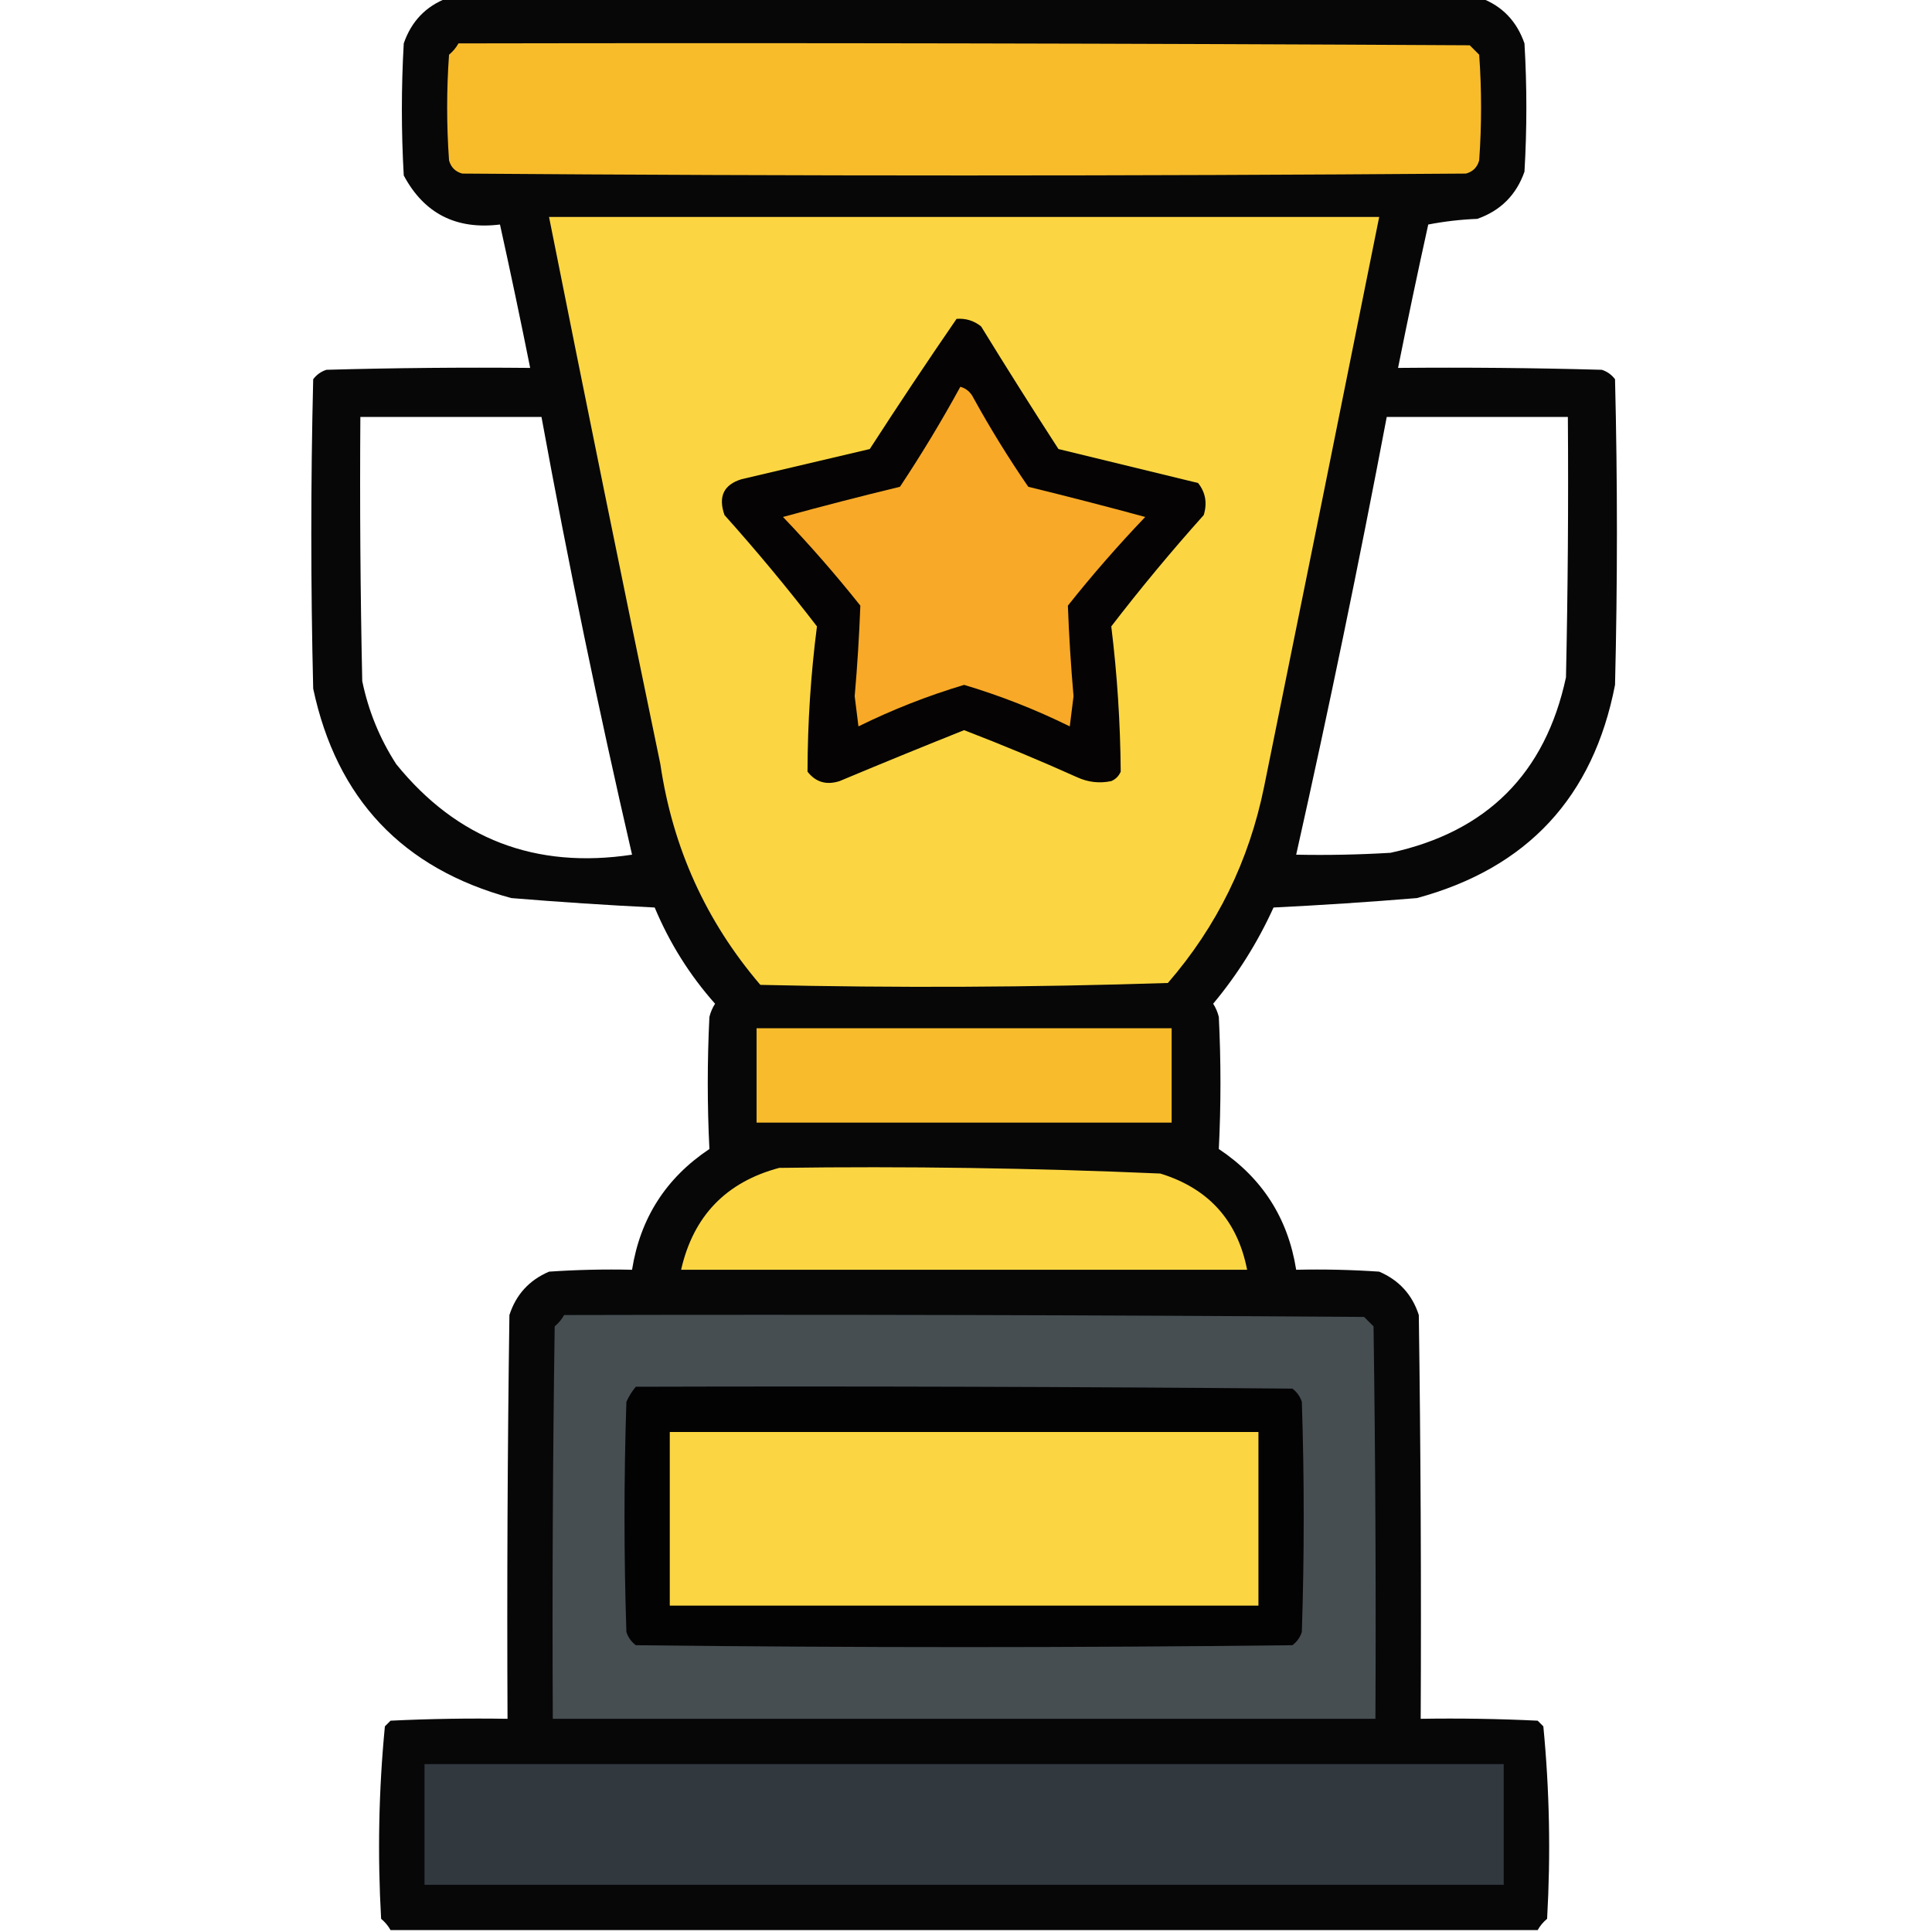 <?xml version="1.0" encoding="UTF-8"?>
<!DOCTYPE svg PUBLIC "-//W3C//DTD SVG 1.1//EN" "http://www.w3.org/Graphics/SVG/1.1/DTD/svg11.dtd">
<svg xmlns="http://www.w3.org/2000/svg" version="1.1" width="512px" height="512px" style="shape-rendering:geometricPrecision; text-rendering:geometricPrecision; image-rendering:optimizeQuality; fill-rule:evenodd; clip-rule:evenodd" xmlns:xlink="http://www.w3.org/1999/xlink">
<g><path style="opacity:0.969" fill="#010102" d="M 118.5,-0.5 C 209.833,-0.5 301.167,-0.5 392.5,-0.5C 398.122,1.624 401.955,5.624 404,11.5C 404.667,22.833 404.667,34.167 404,45.5C 401.833,51.667 397.667,55.833 391.5,58C 387.129,58.172 382.796,58.672 378.5,59.5C 375.705,72.142 373.038,84.809 370.5,97.5C 388.503,97.333 406.503,97.5 424.5,98C 425.931,98.465 427.097,99.299 428,100.5C 428.667,127.5 428.667,154.5 428,181.5C 422.242,211.257 404.742,230.091 375.5,238C 362.859,239.041 350.192,239.875 337.5,240.5C 333.292,249.758 327.959,258.258 321.5,266C 322.191,267.067 322.691,268.234 323,269.5C 323.578,281.207 323.578,292.874 323,304.5C 334.505,312.172 341.338,322.839 343.5,336.5C 350.841,336.334 358.174,336.5 365.5,337C 370.757,339.256 374.257,343.09 376,348.5C 376.5,384.165 376.667,419.832 376.5,455.5C 386.839,455.334 397.172,455.5 407.5,456C 408,456.5 408.5,457 409,457.5C 410.638,474.409 410.971,491.409 410,508.5C 408.955,509.373 408.122,510.373 407.5,511.5C 306.167,511.5 204.833,511.5 103.5,511.5C 102.878,510.373 102.045,509.373 101,508.5C 100.029,491.409 100.362,474.409 102,457.5C 102.5,457 103,456.5 103.5,456C 113.828,455.5 124.161,455.334 134.5,455.5C 134.333,419.832 134.5,384.165 135,348.5C 136.743,343.09 140.243,339.256 145.5,337C 152.826,336.5 160.159,336.334 167.5,336.5C 169.662,322.839 176.495,312.172 188,304.5C 187.422,292.874 187.422,281.207 188,269.5C 188.309,268.234 188.809,267.067 189.5,266C 182.782,258.432 177.449,249.932 173.5,240.5C 160.808,239.875 148.141,239.041 135.5,238C 106.71,230.21 89.21,211.71 83,182.5C 82.333,155.167 82.333,127.833 83,100.5C 83.903,99.299 85.069,98.465 86.5,98C 104.497,97.5 122.497,97.333 140.5,97.5C 137.962,84.809 135.295,72.142 132.5,59.5C 120.895,60.929 112.395,56.595 107,46.5C 106.333,34.833 106.333,23.167 107,11.5C 109.019,5.65 112.852,1.65 118.5,-0.5 Z M 95.5,110.5 C 111.5,110.5 127.5,110.5 143.5,110.5C 150.605,149.358 158.605,188.025 167.5,226.5C 141.913,230.368 121.08,222.368 105,202.5C 100.638,195.753 97.638,188.419 96,180.5C 95.5,157.169 95.333,133.836 95.5,110.5 Z M 367.5,110.5 C 383.5,110.5 399.5,110.5 415.5,110.5C 415.667,133.502 415.5,156.502 415,179.5C 409.531,204.969 394.031,220.469 368.5,226C 360.173,226.5 351.84,226.666 343.5,226.5C 352.139,187.97 360.139,149.303 367.5,110.5 Z"/></g>
<g><path style="opacity:1" fill="#f8bc2b" d="M 121.5,11.5 C 210.834,11.333 300.167,11.5 389.5,12C 390.333,12.833 391.167,13.667 392,14.5C 392.667,23.833 392.667,33.167 392,42.5C 391.5,44.333 390.333,45.5 388.5,46C 299.833,46.667 211.167,46.667 122.5,46C 120.667,45.5 119.5,44.333 119,42.5C 118.333,33.167 118.333,23.833 119,14.5C 120.045,13.627 120.878,12.627 121.5,11.5 Z"/></g>
<g><path style="opacity:1" fill="#fbd642" d="M 145.5,57.5 C 218.833,57.5 292.167,57.5 365.5,57.5C 355.4,107.834 345.233,158.167 335,208.5C 331.007,228.151 322.507,245.484 309.5,260.5C 273.505,261.667 237.505,261.833 201.5,261C 187.095,244.158 178.262,224.658 175,202.5C 164.972,154.192 155.138,105.859 145.5,57.5 Z"/></g>
<g><path style="opacity:1" fill="#050303" d="M 253.5,84.5 C 255.936,84.317 258.103,84.984 260,86.5C 266.708,97.418 273.542,108.251 280.5,119C 292.833,122 305.167,125 317.5,128C 319.478,130.497 319.978,133.331 319,136.5C 310.443,146.053 302.276,155.886 294.5,166C 296.07,178.791 296.903,191.625 297,204.5C 296.5,205.667 295.667,206.5 294.5,207C 291.406,207.652 288.406,207.318 285.5,206C 275.61,201.554 265.61,197.388 255.5,193.5C 244.465,197.901 233.465,202.401 222.5,207C 219.001,208.12 216.167,207.287 214,204.5C 214.024,191.621 214.857,178.788 216.5,166C 208.724,155.886 200.557,146.053 192,136.5C 190.282,131.615 191.782,128.449 196.5,127C 207.833,124.333 219.167,121.667 230.5,119C 238.063,107.3 245.73,95.8 253.5,84.5 Z"/></g>
<g><path style="opacity:1" fill="#f8a927" d="M 254.5,102.5 C 256.074,102.937 257.241,103.937 258,105.5C 262.457,113.584 267.291,121.418 272.5,129C 282.864,131.54 293.197,134.206 303.5,137C 296.294,144.537 289.46,152.371 283,160.5C 283.297,168.481 283.797,176.481 284.5,184.5C 284.167,187.167 283.833,189.833 283.5,192.5C 274.46,188.043 265.127,184.376 255.5,181.5C 245.873,184.376 236.54,188.043 227.5,192.5C 227.167,189.833 226.833,187.167 226.5,184.5C 227.203,176.481 227.703,168.481 228,160.5C 221.54,152.371 214.706,144.537 207.5,137C 217.774,134.181 228.108,131.515 238.5,129C 244.233,120.36 249.566,111.527 254.5,102.5 Z"/></g>
<g><path style="opacity:1" fill="#f7bb2b" d="M 200.5,272.5 C 237.167,272.5 273.833,272.5 310.5,272.5C 310.5,280.833 310.5,289.167 310.5,297.5C 273.833,297.5 237.167,297.5 200.5,297.5C 200.5,289.167 200.5,280.833 200.5,272.5 Z"/></g>
<g><path style="opacity:1" fill="#fcd642" d="M 206.5,309.5 C 240.208,309.035 273.874,309.535 307.5,311C 320.284,314.948 327.951,323.448 330.5,336.5C 280.5,336.5 230.5,336.5 180.5,336.5C 183.741,322.259 192.408,313.259 206.5,309.5 Z"/></g>
<g><path style="opacity:0.999" fill="#464e52" d="M 149.5,348.5 C 220.167,348.333 290.834,348.5 361.5,349C 362.333,349.833 363.167,350.667 364,351.5C 364.5,386.165 364.667,420.832 364.5,455.5C 291.833,455.5 219.167,455.5 146.5,455.5C 146.333,420.832 146.5,386.165 147,351.5C 148.045,350.627 148.878,349.627 149.5,348.5 Z"/></g>
<g><path style="opacity:1" fill="#040303" d="M 168.5,367.5 C 226.501,367.333 284.501,367.5 342.5,368C 343.701,368.903 344.535,370.069 345,371.5C 345.667,391.833 345.667,412.167 345,432.5C 344.535,433.931 343.701,435.097 342.5,436C 284.5,436.667 226.5,436.667 168.5,436C 167.299,435.097 166.465,433.931 166,432.5C 165.333,412.167 165.333,391.833 166,371.5C 166.662,370.016 167.496,368.683 168.5,367.5 Z"/></g>
<g><path style="opacity:0.999" fill="#fcd642" d="M 177.5,379.5 C 229.5,379.5 281.5,379.5 333.5,379.5C 333.5,394.833 333.5,410.167 333.5,425.5C 281.5,425.5 229.5,425.5 177.5,425.5C 177.5,410.167 177.5,394.833 177.5,379.5 Z"/></g>
<g><path style="opacity:1" fill="#31383e" d="M 112.5,467.5 C 207.833,467.5 303.167,467.5 398.5,467.5C 398.5,478.167 398.5,488.833 398.5,499.5C 303.167,499.5 207.833,499.5 112.5,499.5C 112.5,488.833 112.5,478.167 112.5,467.5 Z"/></g>
</svg>

